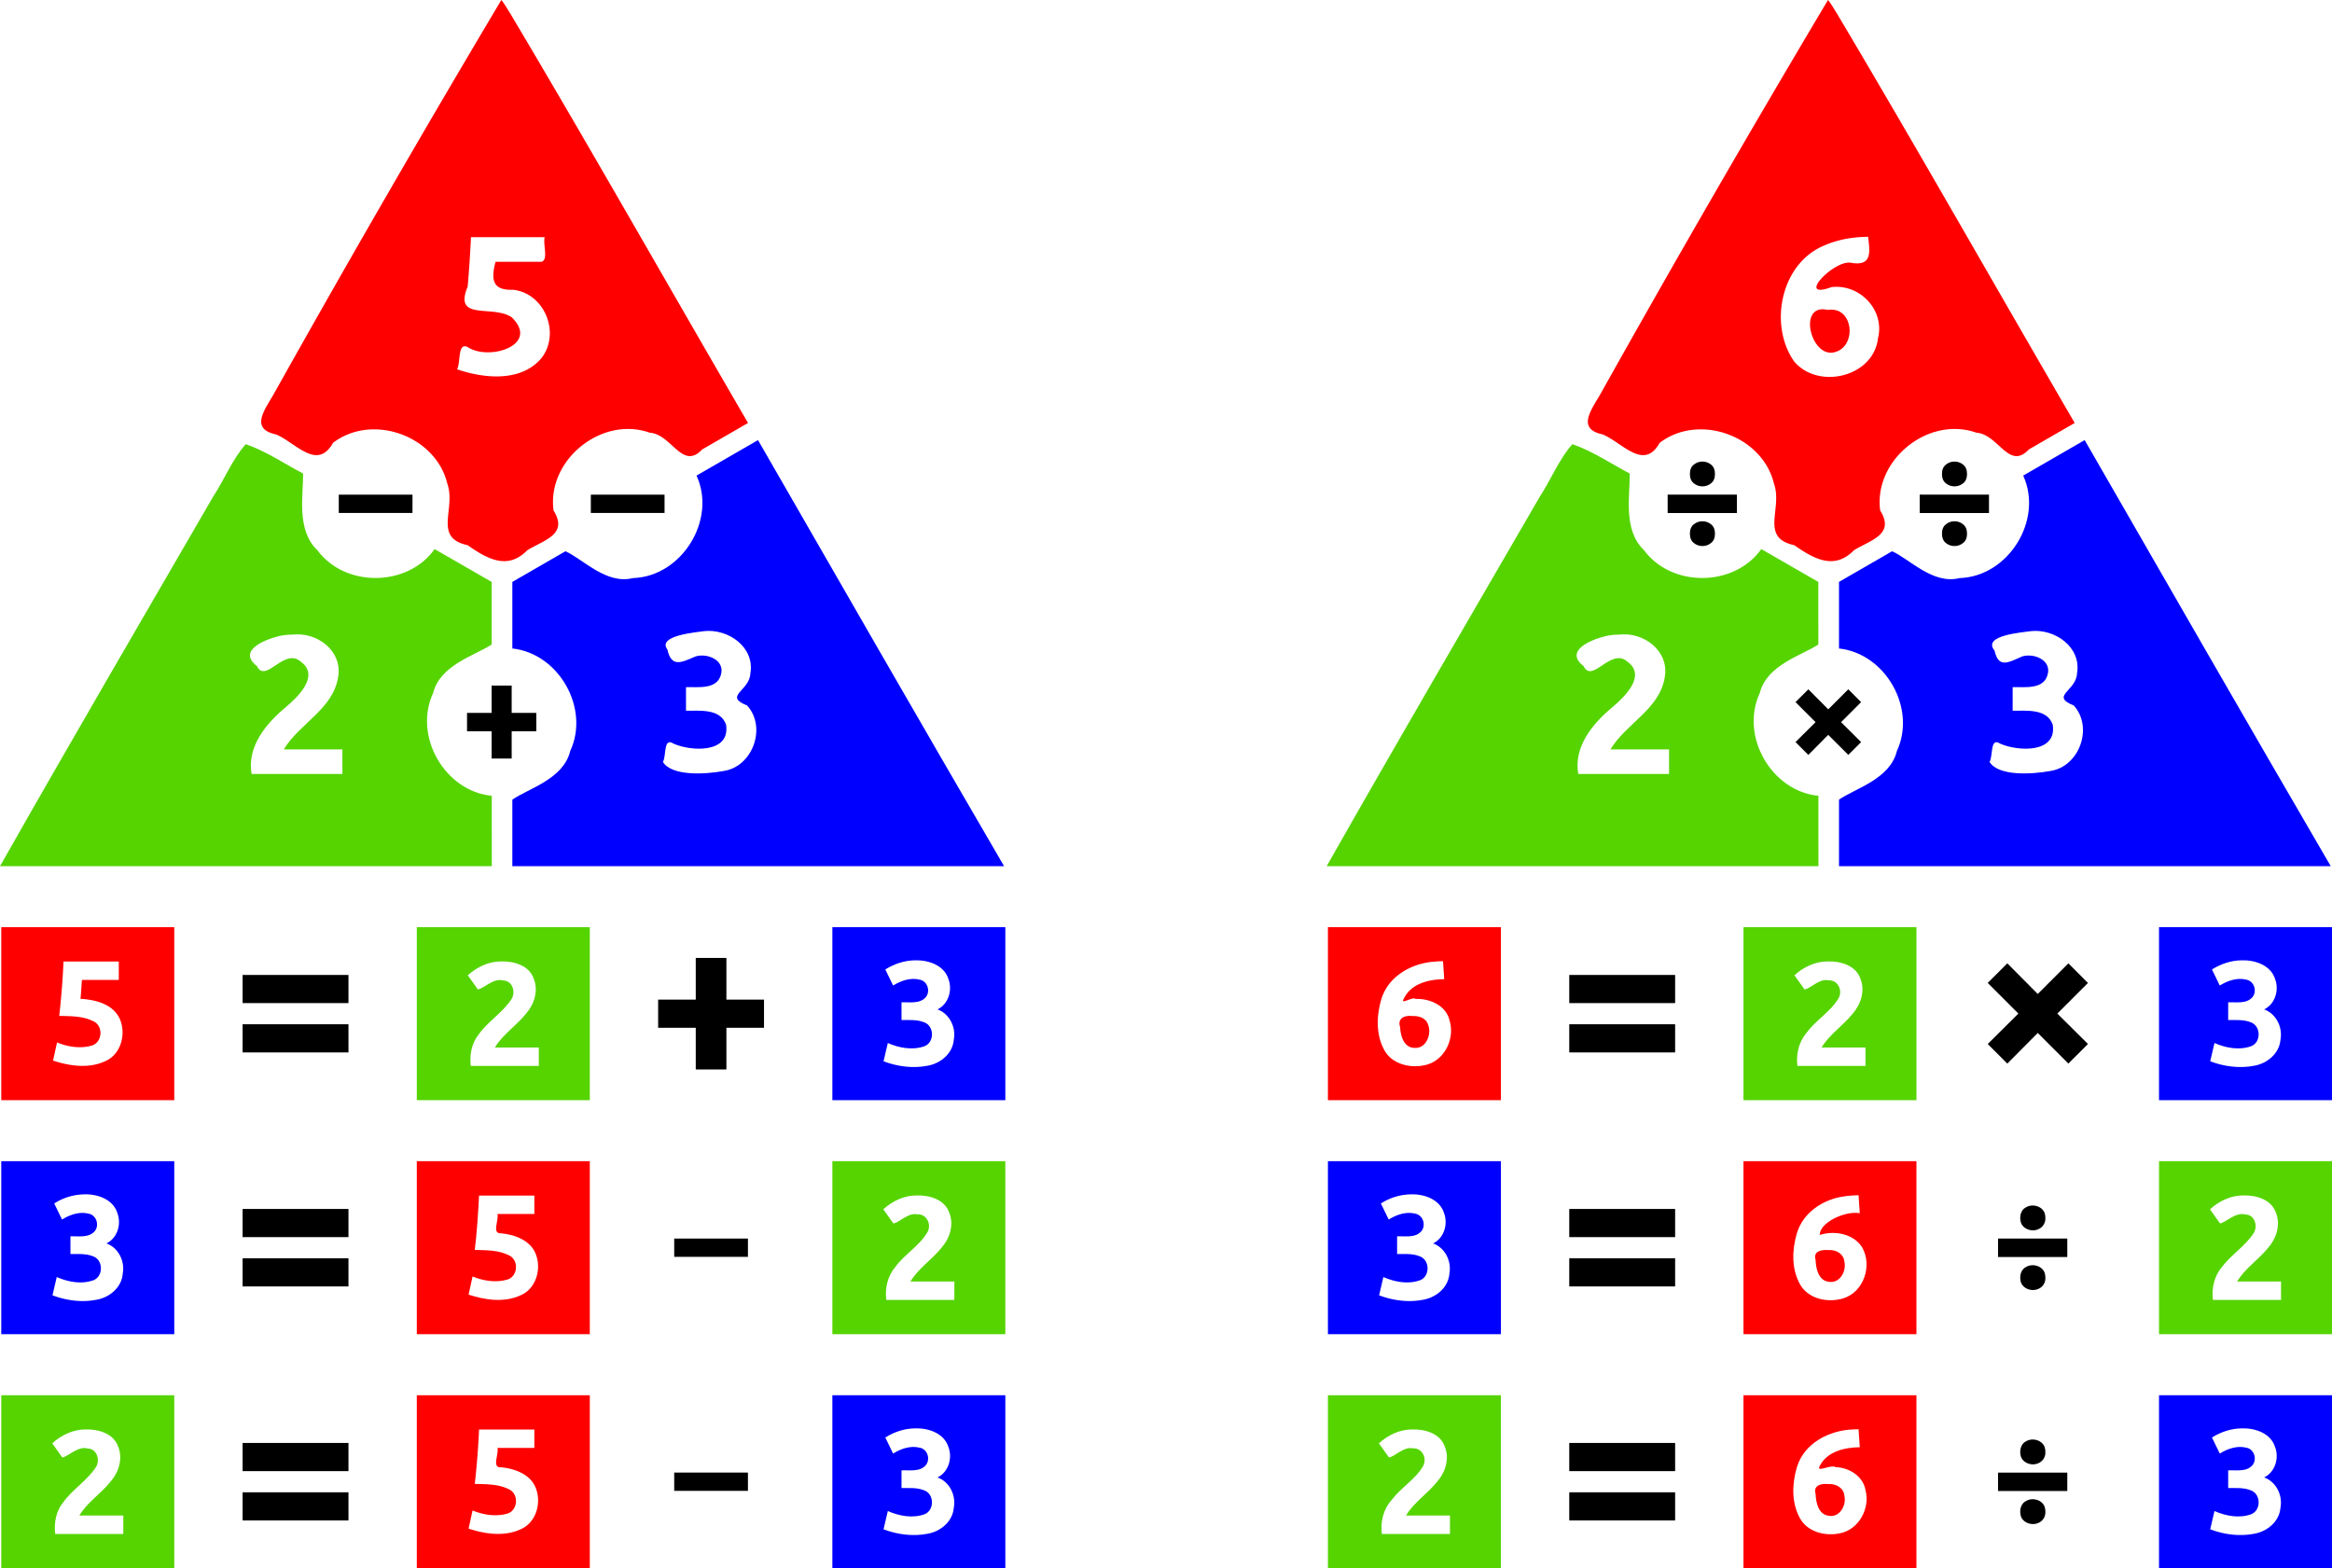 <svg xmlns="http://www.w3.org/2000/svg" width="425" height="285.811" viewBox="0 0 112.448 75.621"><path d="M84.07 55.994v8.342h8.34v-8.342h-8.34zm5.55 1.64.056.868c-.704-.13-1.947.456-1.926 1.047.702-.224 1.626-.064 2.04.598.505.87.084 2.158-.907 2.46-.747.23-1.706.035-2.1-.699-.404-.74-.373-1.654-.137-2.442.3-1.011 1.28-1.644 2.283-1.776.229-.036.46-.053.69-.055zm-1.458 2.645c-.348-.03-.745.065-.614.479.015.414.136.99.632 1.05.52.098.856-.493.76-.946-.032-.404-.404-.609-.778-.583z" style="opacity:1;vector-effect:none;fill:red;fill-opacity:1;fill-rule:nonzero;stroke:none;stroke-width:.948;stroke-linecap:square;stroke-linejoin:miter;stroke-miterlimit:4;stroke-dasharray:none;stroke-dashoffset:0;stroke-opacity:1"/><path d="M82.695 22.855q0 .298-.185.448-.185.15-.42.15-.234 0-.419-.15-.185-.15-.185-.448 0-.299.185-.448.185-.15.42-.15.234 0 .419.15.185.15.185.448zm0 2.879q0 .298-.185.447-.185.15-.42.15-.234 0-.419-.15-.185-.15-.185-.447 0-.299.185-.448.185-.15.42-.15.234 0 .419.15.185.15.185.447zm-2.282-1.884h3.341v.888h-3.34zM94.85 22.855q0 .298-.186.448-.185.15-.419.15-.234 0-.42-.15-.184-.15-.184-.448 0-.299.185-.448.185-.15.42-.15.233 0 .418.15.185.15.185.448zm0 2.879q0 .298-.186.447-.185.15-.419.15-.234 0-.42-.15-.184-.15-.184-.447 0-.299.185-.448.185-.15.42-.15.233 0 .418.15.185.15.185.447zm-2.283-1.884h3.341v.888h-3.34z" style="fill:#000;fill-opacity:1;stroke:none;stroke-width:.118" aria-label="÷"/><path d="M11.85 21.418c-.635.706-1.036 1.719-1.579 2.542-3.436 5.928-6.89 11.846-10.27 17.807h23.712l-.001-3.393c-2.27-.22-3.792-2.887-2.828-4.952.335-1.357 2.01-1.81 2.825-2.343l-.001-3.018-2.75-1.584c-1.304 1.837-4.322 1.864-5.658.05-1.033-.984-.661-2.694-.688-3.694-.912-.48-1.786-1.08-2.763-1.415zm2.253 9.183c1.18-.14 2.426.783 2.2 2.055-.245 1.548-1.873 2.232-2.617 3.48h2.824v1.184h-4.379c-.227-1.314.69-2.424 1.64-3.212.59-.502 1.663-1.516.737-2.198-.802-.718-1.7 1.08-2.118.211-.94-.728.307-1.263 1.055-1.446.215-.051.438-.074.658-.074z" style="opacity:1;vector-effect:none;fill:#55d400;fill-opacity:1;fill-rule:nonzero;stroke:none;stroke-width:.948;stroke-linecap:square;stroke-linejoin:miter;stroke-miterlimit:4;stroke-dasharray:none;stroke-dashoffset:0;stroke-opacity:1"/><path d="m36.55 21.222-2.963 1.711c.98 2.142-.713 4.867-3.066 4.943-1.289.325-2.417-.924-3.256-1.294l-2.56 1.478v3.21c2.253.244 3.747 2.897 2.79 4.948-.326 1.348-1.993 1.794-2.79 2.34v3.209h23.711c-3.982-6.833-7.92-13.691-11.865-20.545Zm-2.59 9.211c1.16-.12 2.444.773 2.222 2.041-.034.846-1.317 1.084-.157 1.545.954 1.045.277 2.956-1.14 3.16-.884.162-2.489.258-2.92-.437.174-.288.014-1.209.511-.883.846.377 2.748.479 2.535-.912-.275-.79-1.253-.666-1.933-.676v-1.137c.587-.014 1.48.127 1.682-.587.218-.716-.666-1.074-1.232-.889-.694.303-1.152.53-1.347-.338-.517-.684 1.448-.833 1.778-.887z" style="opacity:1;vector-effect:none;fill:#00f;fill-opacity:1;fill-rule:nonzero;stroke:none;stroke-width:.948;stroke-linecap:square;stroke-linejoin:miter;stroke-miterlimit:4;stroke-dasharray:none;stroke-dashoffset:0;stroke-opacity:1"/><path d="M16.336 23.853h3.554v.882h-3.554z" style="fill:#000;fill-opacity:1;stroke:none;stroke-width:.118" aria-label="–"/><path d="M22.52 34.376h1.186V33.06h.967v1.315h1.187v.888h-1.187v1.315h-.967v-1.315H22.52z" style="fill:#000;fill-opacity:1;stroke:none;stroke-width:.118" aria-label="+"/><path d="M28.49 23.853h3.554v.882H28.49z" style="fill:#000;fill-opacity:1;stroke:none;stroke-width:.118" aria-label="–"/><path d="M20.098 44.71v8.341h8.342V44.71h-8.342zm4.079 1.651c.607-.017 1.337.194 1.556.824.241.584.03 1.243-.372 1.699-.46.577-1.116.99-1.497 1.628h2.118v.888H22.7c-.065-.532.04-1.094.383-1.52.448-.632 1.145-1.042 1.572-1.688.23-.34.063-.906-.394-.913-.463-.136-.921.385-1.219.432l-.485-.682c.438-.401 1.019-.676 1.62-.668z" style="opacity:1;vector-effect:none;fill:#55d400;fill-opacity:1;fill-rule:nonzero;stroke:none;stroke-width:.948;stroke-linecap:square;stroke-linejoin:miter;stroke-miterlimit:4;stroke-dasharray:none;stroke-dashoffset:0;stroke-opacity:1"/><path d="M31.735 48.202h1.814v-2.01h1.478v2.01h1.813v1.358h-1.813v2.01h-1.478v-2.01h-1.814v-1.358z" style="fill:#000;fill-opacity:1;stroke:none;stroke-width:.118"/><path d="M40.136 44.71v8.341h8.341V44.71h-8.341zm3.996 1.597c.638-.018 1.393.236 1.601.902.204.533.002 1.21-.527 1.465.58.209.9.864.786 1.458-.05.665-.635 1.15-1.264 1.258-.708.14-1.454.04-2.124-.213l.206-.882c.549.24 1.199.363 1.775.152.486-.195.468-.984-.029-1.153-.344-.138-.722-.102-1.085-.108v-.853c.4-.018.892.087 1.179-.259.227-.294.065-.777-.312-.835-.439-.11-.9.053-1.272.284l-.377-.775c.43-.269.934-.44 1.443-.44z" style="opacity:1;vector-effect:none;fill:#00f;fill-opacity:1;fill-rule:nonzero;stroke:none;stroke-width:.948;stroke-linecap:square;stroke-linejoin:miter;stroke-miterlimit:4;stroke-dasharray:none;stroke-dashoffset:0;stroke-opacity:1"/><path d="M.061 44.71v8.341h8.342V44.71H.06zm3.002 1.655h2.665v.888H3.951c-.029.303-.034.608-.071.91.723.043 1.584.254 1.901.984.311.724.049 1.701-.71 2.025-.788.368-1.72.234-2.513-.03l.192-.875c.522.215 1.124.31 1.674.152.504-.146.568-.909.116-1.154-.513-.275-1.117-.264-1.684-.277a39.18 39.18 0 0 0 .207-2.623Z" style="opacity:1;vector-effect:none;fill:red;fill-opacity:1;fill-rule:nonzero;stroke:none;stroke-width:.948;stroke-linecap:square;stroke-linejoin:miter;stroke-miterlimit:4;stroke-dasharray:none;stroke-dashoffset:0;stroke-opacity:1"/><path d="M16.803 49.391h-5.105v1.358h5.105zm0-2.378h-5.105v1.357h5.105z" style="fill:#000;fill-opacity:1;stroke:none;stroke-width:.118" aria-label="="/><path d="M20.098 55.994v8.342h8.342v-8.342h-8.342zM23.1 57.65h2.666v.888h-1.778c.073.31-.29.969.18.933.695.066 1.496.374 1.705 1.11.222.702-.059 1.575-.765 1.877-.788.367-1.72.233-2.513-.031l.192-.875c.522.215 1.124.31 1.673.152.505-.146.57-.908.117-1.154-.513-.275-1.117-.264-1.683-.277.104-.872.162-1.747.206-2.623z" style="opacity:1;vector-effect:none;fill:red;fill-opacity:1;fill-rule:nonzero;stroke:none;stroke-width:.948;stroke-linecap:square;stroke-linejoin:miter;stroke-miterlimit:4;stroke-dasharray:none;stroke-dashoffset:0;stroke-opacity:1"/><path d="M40.136 55.994v8.342h8.341v-8.342h-8.341zm4.078 1.651c.607-.017 1.337.195 1.557.825.24.584.03 1.242-.373 1.698-.46.577-1.116.99-1.497 1.628h2.118v.888h-3.284c-.07-.559.06-1.144.43-1.582.451-.626 1.173-1.02 1.561-1.694.202-.368-.046-.878-.49-.851-.443-.103-.873.405-1.158.438l-.485-.681c.438-.402 1.02-.677 1.62-.669z" style="opacity:1;vector-effect:none;fill:#55d400;fill-opacity:1;fill-rule:nonzero;stroke:none;stroke-width:.948;stroke-linecap:square;stroke-linejoin:miter;stroke-miterlimit:4;stroke-dasharray:none;stroke-dashoffset:0;stroke-opacity:1"/><path d="M.061 55.994v8.342h8.342v-8.342H.06zm3.997 1.598c.638-.02 1.393.235 1.601.902.203.532.004 1.209-.528 1.465.582.208.9.863.787 1.457-.05.666-.635 1.15-1.265 1.258-.707.14-1.453.04-2.123-.213l.206-.882c.549.24 1.198.363 1.775.152.486-.195.468-.984-.029-1.152-.343-.138-.722-.103-1.085-.109v-.852c.4-.018.892.086 1.179-.26.227-.293.064-.776-.312-.835-.439-.11-.9.054-1.272.284l-.377-.774a2.75 2.75 0 0 1 1.443-.44Z" style="opacity:1;vector-effect:none;fill:#00f;fill-opacity:1;fill-rule:nonzero;stroke:none;stroke-width:.948;stroke-linecap:square;stroke-linejoin:miter;stroke-miterlimit:4;stroke-dasharray:none;stroke-dashoffset:0;stroke-opacity:1"/><path d="M16.803 60.675h-5.105v1.358h5.105zm0-2.378h-5.105v1.358h5.105z" style="fill:#000;fill-opacity:1;stroke:none;stroke-width:.118" aria-label="="/><path d="M20.098 67.279v8.341h8.342v-8.341h-8.342zm3.002 1.654h2.666v.888h-1.778c.073.31-.29.97.18.933.695.066 1.496.374 1.705 1.11.222.702-.06 1.575-.765 1.877-.788.368-1.72.233-2.513-.031l.192-.874c.522.215 1.124.308 1.673.152.505-.146.569-.91.117-1.155-.513-.274-1.117-.264-1.683-.277a38.46 38.46 0 0 0 .206-2.623z" style="opacity:1;vector-effect:none;fill:red;fill-opacity:1;fill-rule:nonzero;stroke:none;stroke-width:.948;stroke-linecap:square;stroke-linejoin:miter;stroke-miterlimit:4;stroke-dasharray:none;stroke-dashoffset:0;stroke-opacity:1"/><path d="M40.136 67.279v8.341h8.341v-8.341h-8.341zm3.996 1.597c.638-.019 1.393.235 1.601.902.204.532.003 1.21-.527 1.465.581.208.9.864.786 1.457-.05.666-.635 1.151-1.264 1.258-.708.14-1.454.041-2.124-.213l.206-.881c.55.239 1.198.364 1.775.152.486-.196.468-.985-.029-1.153-.343-.14-.722-.103-1.085-.108v-.853c.4-.019.892.087 1.179-.26.227-.293.065-.777-.312-.835-.439-.11-.9.054-1.272.285l-.377-.775c.43-.27.933-.438 1.443-.44z" style="opacity:1;vector-effect:none;fill:#00f;fill-opacity:1;fill-rule:nonzero;stroke:none;stroke-width:.948;stroke-linecap:square;stroke-linejoin:miter;stroke-miterlimit:4;stroke-dasharray:none;stroke-dashoffset:0;stroke-opacity:1"/><path d="M.061 67.279v8.341h8.342v-8.341H.06zm4.079 1.65c.607-.017 1.337.195 1.556.825.24.584.03 1.242-.372 1.698-.458.578-1.121.988-1.497 1.628h2.118v.89H2.661c-.06-.533.032-1.097.384-1.522.448-.63 1.145-1.041 1.571-1.688.232-.34.063-.905-.393-.913-.463-.132-.92.384-1.22.432-.16-.227-.322-.454-.484-.681.438-.401 1.018-.676 1.62-.669Z" style="opacity:1;vector-effect:none;fill:#55d400;fill-opacity:1;fill-rule:nonzero;stroke:none;stroke-width:.948;stroke-linecap:square;stroke-linejoin:miter;stroke-miterlimit:4;stroke-dasharray:none;stroke-dashoffset:0;stroke-opacity:1"/><path d="M16.803 71.96h-5.105v1.357h5.105zm0-2.38h-5.105v1.359h5.105z" style="fill:#000;fill-opacity:1;stroke:none;stroke-width:.118" aria-label="="/><path d="M32.51 71.008h3.555v.882H32.51zM32.51 59.724h3.555v.882H32.51z" style="fill:#000;fill-opacity:1;stroke:none;stroke-width:.118" aria-label="–"/><path d="M88.145 0a822.658 822.658 0 0 0-10.94 18.94c-.414.755-1.242 1.733.079 2.009.967.412 1.982 1.767 2.746.404 1.898-1.445 4.966-.339 5.513 1.98.423 1.208-.701 2.596.975 2.956.949.663 1.93 1.216 2.876.247.804-.499 1.995-.756 1.268-1.918-.324-2.439 2.322-4.576 4.637-3.753 1.068.075 1.568 1.835 2.53.808l2.212-1.277C96.21 13.812 92.46 7.18 88.566.635c-.14-.212-.258-.442-.421-.635Zm1.934 11.42c.092.743.196 1.437-.834 1.25-.825-.142-2.68 1.813-.93 1.175 1.367-.165 2.582 1.114 2.24 2.47-.213 1.87-2.897 2.498-4.05 1.103-1.23-1.77-.626-4.726 1.46-5.58.663-.294 1.392-.413 2.114-.419zm-1.943 3.525c-1.504-.355-.805 2.427.38 2.023 1.035-.318.845-2.218-.38-2.023z" style="opacity:1;vector-effect:none;fill:red;fill-opacity:1;fill-rule:nonzero;stroke:none;stroke-width:.948;stroke-linecap:square;stroke-linejoin:miter;stroke-miterlimit:4;stroke-dasharray:none;stroke-dashoffset:0;stroke-opacity:1"/><path d="M75.82 21.418c-.635.706-1.035 1.719-1.578 2.542-3.436 5.928-6.89 11.846-10.27 17.807h23.712l-.001-3.393c-2.27-.22-3.792-2.887-2.828-4.952.335-1.357 2.01-1.81 2.825-2.343l-.001-3.018-2.75-1.584c-1.304 1.837-4.322 1.864-5.658.05-1.033-.984-.661-2.694-.688-3.694-.912-.48-1.786-1.08-2.763-1.415zm2.254 9.183c1.18-.14 2.426.783 2.2 2.055-.245 1.548-1.874 2.232-2.617 3.48h2.824v1.184h-4.379c-.227-1.314.69-2.424 1.64-3.212.59-.502 1.662-1.516.737-2.198-.802-.718-1.701 1.08-2.118.211-.94-.728.307-1.263 1.055-1.446.215-.051.438-.074.658-.074z" style="opacity:1;vector-effect:none;fill:#55d400;fill-opacity:1;fill-rule:nonzero;stroke:none;stroke-width:.948;stroke-linecap:square;stroke-linejoin:miter;stroke-miterlimit:4;stroke-dasharray:none;stroke-dashoffset:0;stroke-opacity:1"/><path d="m100.522 21.222-2.964 1.711c.98 2.142-.713 4.867-3.066 4.943-1.29.325-2.418-.924-3.256-1.294l-2.56 1.478v3.21c2.253.244 3.747 2.897 2.79 4.948-.326 1.348-1.993 1.794-2.79 2.34v3.209h23.711c-3.982-6.833-7.92-13.691-11.865-20.545zm-2.592 9.211c1.161-.12 2.445.773 2.223 2.041-.034.846-1.317 1.084-.157 1.545.954 1.046.277 2.956-1.14 3.16-.884.162-2.489.258-2.92-.437.174-.288.014-1.209.511-.883.846.377 2.748.479 2.535-.912-.275-.79-1.253-.666-1.933-.676v-1.137c.586-.014 1.48.127 1.682-.587.218-.716-.666-1.074-1.232-.889-.673.302-1.136.569-1.32-.282-.626-.748 1.359-.878 1.751-.943z" style="opacity:1;vector-effect:none;fill:#00f;fill-opacity:1;fill-rule:nonzero;stroke:none;stroke-width:.948;stroke-linecap:square;stroke-linejoin:miter;stroke-miterlimit:4;stroke-dasharray:none;stroke-dashoffset:0;stroke-opacity:1"/><path d="M84.07 44.71v8.341h8.34V44.71h-8.34zm4.078 1.651c.607-.018 1.337.195 1.556.824.241.584.03 1.243-.372 1.699-.46.577-1.115.99-1.497 1.628h2.118v.888H86.67c-.07-.559.06-1.144.429-1.582.45-.627 1.172-1.021 1.562-1.695.201-.367-.046-.878-.49-.85-.443-.107-.874.408-1.158.438l-.485-.682c.438-.401 1.018-.676 1.62-.668z" style="opacity:1;vector-effect:none;fill:#55d400;fill-opacity:1;fill-rule:nonzero;stroke:none;stroke-width:.948;stroke-linecap:square;stroke-linejoin:miter;stroke-miterlimit:4;stroke-dasharray:none;stroke-dashoffset:0;stroke-opacity:1"/><path d="m99.736 46.453.944.945-1.477 1.477 1.478 1.467-.945.944-1.477-1.476-1.467 1.477-.944-.945 1.477-1.467-1.478-1.477.945-.945 1.467 1.477z" style="fill:#000;fill-opacity:1;stroke:none;stroke-width:.118" aria-label="×"/><path d="M104.107 44.71v8.341h8.341V44.71h-8.341zm3.996 1.597c.638-.018 1.393.236 1.601.902.204.533.002 1.21-.528 1.465.581.209.9.864.788 1.458-.052.665-.636 1.15-1.266 1.258-.707.14-1.453.04-2.123-.213l.206-.882c.548.24 1.198.363 1.775.152.487-.195.468-.984-.029-1.153-.344-.138-.722-.102-1.085-.108v-.853c.4-.018.892.087 1.179-.259.227-.294.064-.777-.312-.835-.439-.11-.9.053-1.272.284l-.377-.775c.43-.269.933-.44 1.443-.44z" style="opacity:1;vector-effect:none;fill:#00f;fill-opacity:1;fill-rule:nonzero;stroke:none;stroke-width:.948;stroke-linecap:square;stroke-linejoin:miter;stroke-miterlimit:4;stroke-dasharray:none;stroke-dashoffset:0;stroke-opacity:1"/><path d="M64.032 44.71v8.341h8.341V44.71h-8.34zm5.55 1.64.057.868c-.734.007-1.594.207-1.94.927-.22.349.41-.104.561.025.682-.028 1.464.313 1.635 1.03.272.869-.227 1.928-1.138 2.15-.73.183-1.634-.019-2.012-.726-.403-.74-.372-1.655-.136-2.442.328-1.099 1.444-1.728 2.534-1.809a4.95 4.95 0 0 1 .439-.023zm-1.457 2.645c-.392-.049-.758.102-.61.54.015.412.18.98.678.993.564.058.848-.64.675-1.1-.092-.327-.436-.446-.743-.433z" style="opacity:1;vector-effect:none;fill:red;fill-opacity:1;fill-rule:nonzero;stroke:none;stroke-width:.948;stroke-linecap:square;stroke-linejoin:miter;stroke-miterlimit:4;stroke-dasharray:none;stroke-dashoffset:0;stroke-opacity:1"/><path d="M80.774 49.391h-5.105v1.358h5.105zm0-2.378h-5.105v1.357h5.105z" style="fill:#000;fill-opacity:1;stroke:none;stroke-width:.118" aria-label="="/><path d="M104.107 55.994v8.342h8.341v-8.342h-8.341zm4.078 1.651c.607-.017 1.337.195 1.556.825.24.584.03 1.242-.372 1.698-.46.577-1.116.99-1.497 1.628h2.118v.888h-3.284c-.07-.559.06-1.144.429-1.582.448-.597 1.114-1 1.527-1.626.23-.34.062-.905-.394-.913-.463-.129-.921.377-1.219.432l-.485-.681c.438-.402 1.02-.677 1.62-.669z" style="opacity:1;vector-effect:none;fill:#55d400;fill-opacity:1;fill-rule:nonzero;stroke:none;stroke-width:.948;stroke-linecap:square;stroke-linejoin:miter;stroke-miterlimit:4;stroke-dasharray:none;stroke-dashoffset:0;stroke-opacity:1"/><path d="M64.032 55.994v8.342h8.341v-8.342h-8.34zm3.997 1.598c.638-.02 1.393.235 1.601.902.202.532.004 1.209-.528 1.465.582.208.9.863.787 1.457-.05.666-.636 1.15-1.265 1.258-.708.14-1.453.04-2.124-.213.07-.294.138-.588.206-.882.55.24 1.199.363 1.776.152.486-.195.468-.984-.03-1.152-.343-.14-.721-.103-1.084-.109v-.852c.399-.018.892.086 1.179-.26.227-.293.064-.776-.312-.835-.44-.11-.9.054-1.272.284l-.377-.774a2.75 2.75 0 0 1 1.443-.44z" style="opacity:1;vector-effect:none;fill:#00f;fill-opacity:1;fill-rule:nonzero;stroke:none;stroke-width:.948;stroke-linecap:square;stroke-linejoin:miter;stroke-miterlimit:4;stroke-dasharray:none;stroke-dashoffset:0;stroke-opacity:1"/><path d="M80.774 60.675h-5.105v1.358h5.105zm0-2.378h-5.105v1.358h5.105z" style="fill:#000;fill-opacity:1;stroke:none;stroke-width:.118" aria-label="="/><path d="M84.07 67.279v8.341h8.34v-8.341h-8.34zm5.55 1.64.056.867c-.734.008-1.594.207-1.94.928-.153.303.545-.108.783.032.642.024 1.312.428 1.432 1.097.242.885-.321 1.93-1.25 2.098-.709.142-1.558-.07-1.919-.749-.403-.74-.372-1.654-.136-2.442.346-1.162 1.56-1.781 2.706-1.822.089-.005.178-.008.267-.01zm-1.458 2.644c-.358-.042-.74.071-.614.479.015.414.136.99.632 1.05.52.098.856-.493.76-.946-.032-.404-.404-.608-.778-.583z" style="opacity:1;vector-effect:none;fill:red;fill-opacity:1;fill-rule:nonzero;stroke:none;stroke-width:.948;stroke-linecap:square;stroke-linejoin:miter;stroke-miterlimit:4;stroke-dasharray:none;stroke-dashoffset:0;stroke-opacity:1"/><path d="M104.107 67.279v8.341h8.341v-8.341h-8.341zm3.996 1.597c.638-.019 1.393.235 1.601.902.204.532.002 1.21-.528 1.465.582.208.9.863.788 1.457-.052.666-.636 1.151-1.266 1.258-.707.14-1.453.041-2.123-.213l.206-.881c.549.239 1.198.364 1.775.152.486-.196.468-.985-.029-1.153-.344-.14-.722-.103-1.085-.108v-.853c.4-.019.892.087 1.179-.26.227-.293.065-.777-.312-.835-.439-.11-.9.054-1.272.285l-.377-.775c.43-.27.933-.438 1.443-.44z" style="opacity:1;vector-effect:none;fill:#00f;fill-opacity:1;fill-rule:nonzero;stroke:none;stroke-width:.948;stroke-linecap:square;stroke-linejoin:miter;stroke-miterlimit:4;stroke-dasharray:none;stroke-dashoffset:0;stroke-opacity:1"/><path d="M64.032 67.279v8.341h8.341v-8.341h-8.34zm4.079 1.65c.607-.017 1.337.195 1.556.825.24.584.03 1.242-.372 1.698-.46.577-1.117.99-1.497 1.628h2.118v.89h-3.284c-.074-.586.07-1.198.476-1.644.447-.596 1.14-.981 1.514-1.634.203-.368-.045-.878-.49-.85-.442-.103-.872.4-1.157.437l-.485-.681c.438-.401 1.018-.676 1.62-.669z" style="opacity:1;vector-effect:none;fill:#55d400;fill-opacity:1;fill-rule:nonzero;stroke:none;stroke-width:.948;stroke-linecap:square;stroke-linejoin:miter;stroke-miterlimit:4;stroke-dasharray:none;stroke-dashoffset:0;stroke-opacity:1"/><path d="M80.774 71.96h-5.105v1.357h5.105zm0-2.38h-5.105v1.359h5.105z" style="fill:#000;fill-opacity:1;stroke:none;stroke-width:.118" aria-label="="/><path d="M98.626 70.013a.548.548 0 0 1-.356.55c-.325.142-.788-.035-.841-.41-.048-.244.03-.537.269-.653.318-.192.827-.045.91.341a.771.771 0 0 1 .018.172zm0 2.88a.548.548 0 0 1-.356.55c-.325.14-.788-.036-.841-.41-.048-.245.03-.538.269-.654.318-.193.827-.045.91.341a.77.77 0 0 1 .018.172zm-2.282-1.884h3.34v.888h-3.34v-.888zM98.626 58.73a.548.548 0 0 1-.356.549c-.325.142-.788-.036-.841-.41-.048-.245.03-.537.269-.653.318-.193.827-.045.91.341a.77.77 0 0 1 .018.172zm0 2.878a.548.548 0 0 1-.356.55c-.325.14-.788-.036-.841-.41-.048-.245.03-.537.269-.653.318-.194.827-.045.91.341a.771.771 0 0 1 .018.172zm-2.282-1.884h3.34v.889h-3.34v-.889z" style="fill:#000;fill-opacity:1;stroke:none;stroke-width:.118"/><path d="m89.124 33.238.618.62-.966.966.966.96-.618.617-.967-.966-.96.967-.618-.619.967-.96-.967-.966.619-.618.96.966z" style="fill:#000;fill-opacity:1;stroke:none;stroke-width:.118" aria-label="×"/><path d="M24.174 0a822.655 822.655 0 0 0-10.94 18.94c-.414.755-1.242 1.733.079 2.009.967.412 1.982 1.767 2.746.404 1.898-1.445 4.967-.339 5.513 1.98.423 1.208-.7 2.596.975 2.956.949.663 1.93 1.216 2.876.247.804-.499 1.995-.756 1.269-1.918-.325-2.439 2.321-4.576 4.636-3.753 1.068.075 1.568 1.835 2.53.808l2.212-1.277C32.239 13.812 28.49 7.18 24.595.635c-.14-.212-.258-.442-.421-.635ZM22.71 11.438h3.554c-.09.352.185 1.07-.144 1.185h-2.225c-.246.915-.106 1.383.84 1.349 1.515.163 2.288 2.057 1.403 3.259-.974 1.21-2.787 1.027-4.1.576.19-.33.01-1.34.53-1.062 1.012.664 3.478-.097 2.112-1.44-.911-.632-2.832.206-2.129-1.483.07-.793.12-1.59.159-2.384z" style="opacity:1;vector-effect:none;fill:red;fill-opacity:1;fill-rule:nonzero;stroke:none;stroke-width:.948;stroke-linecap:square;stroke-linejoin:miter;stroke-miterlimit:4;stroke-dasharray:none;stroke-dashoffset:0;stroke-opacity:1"/></svg>